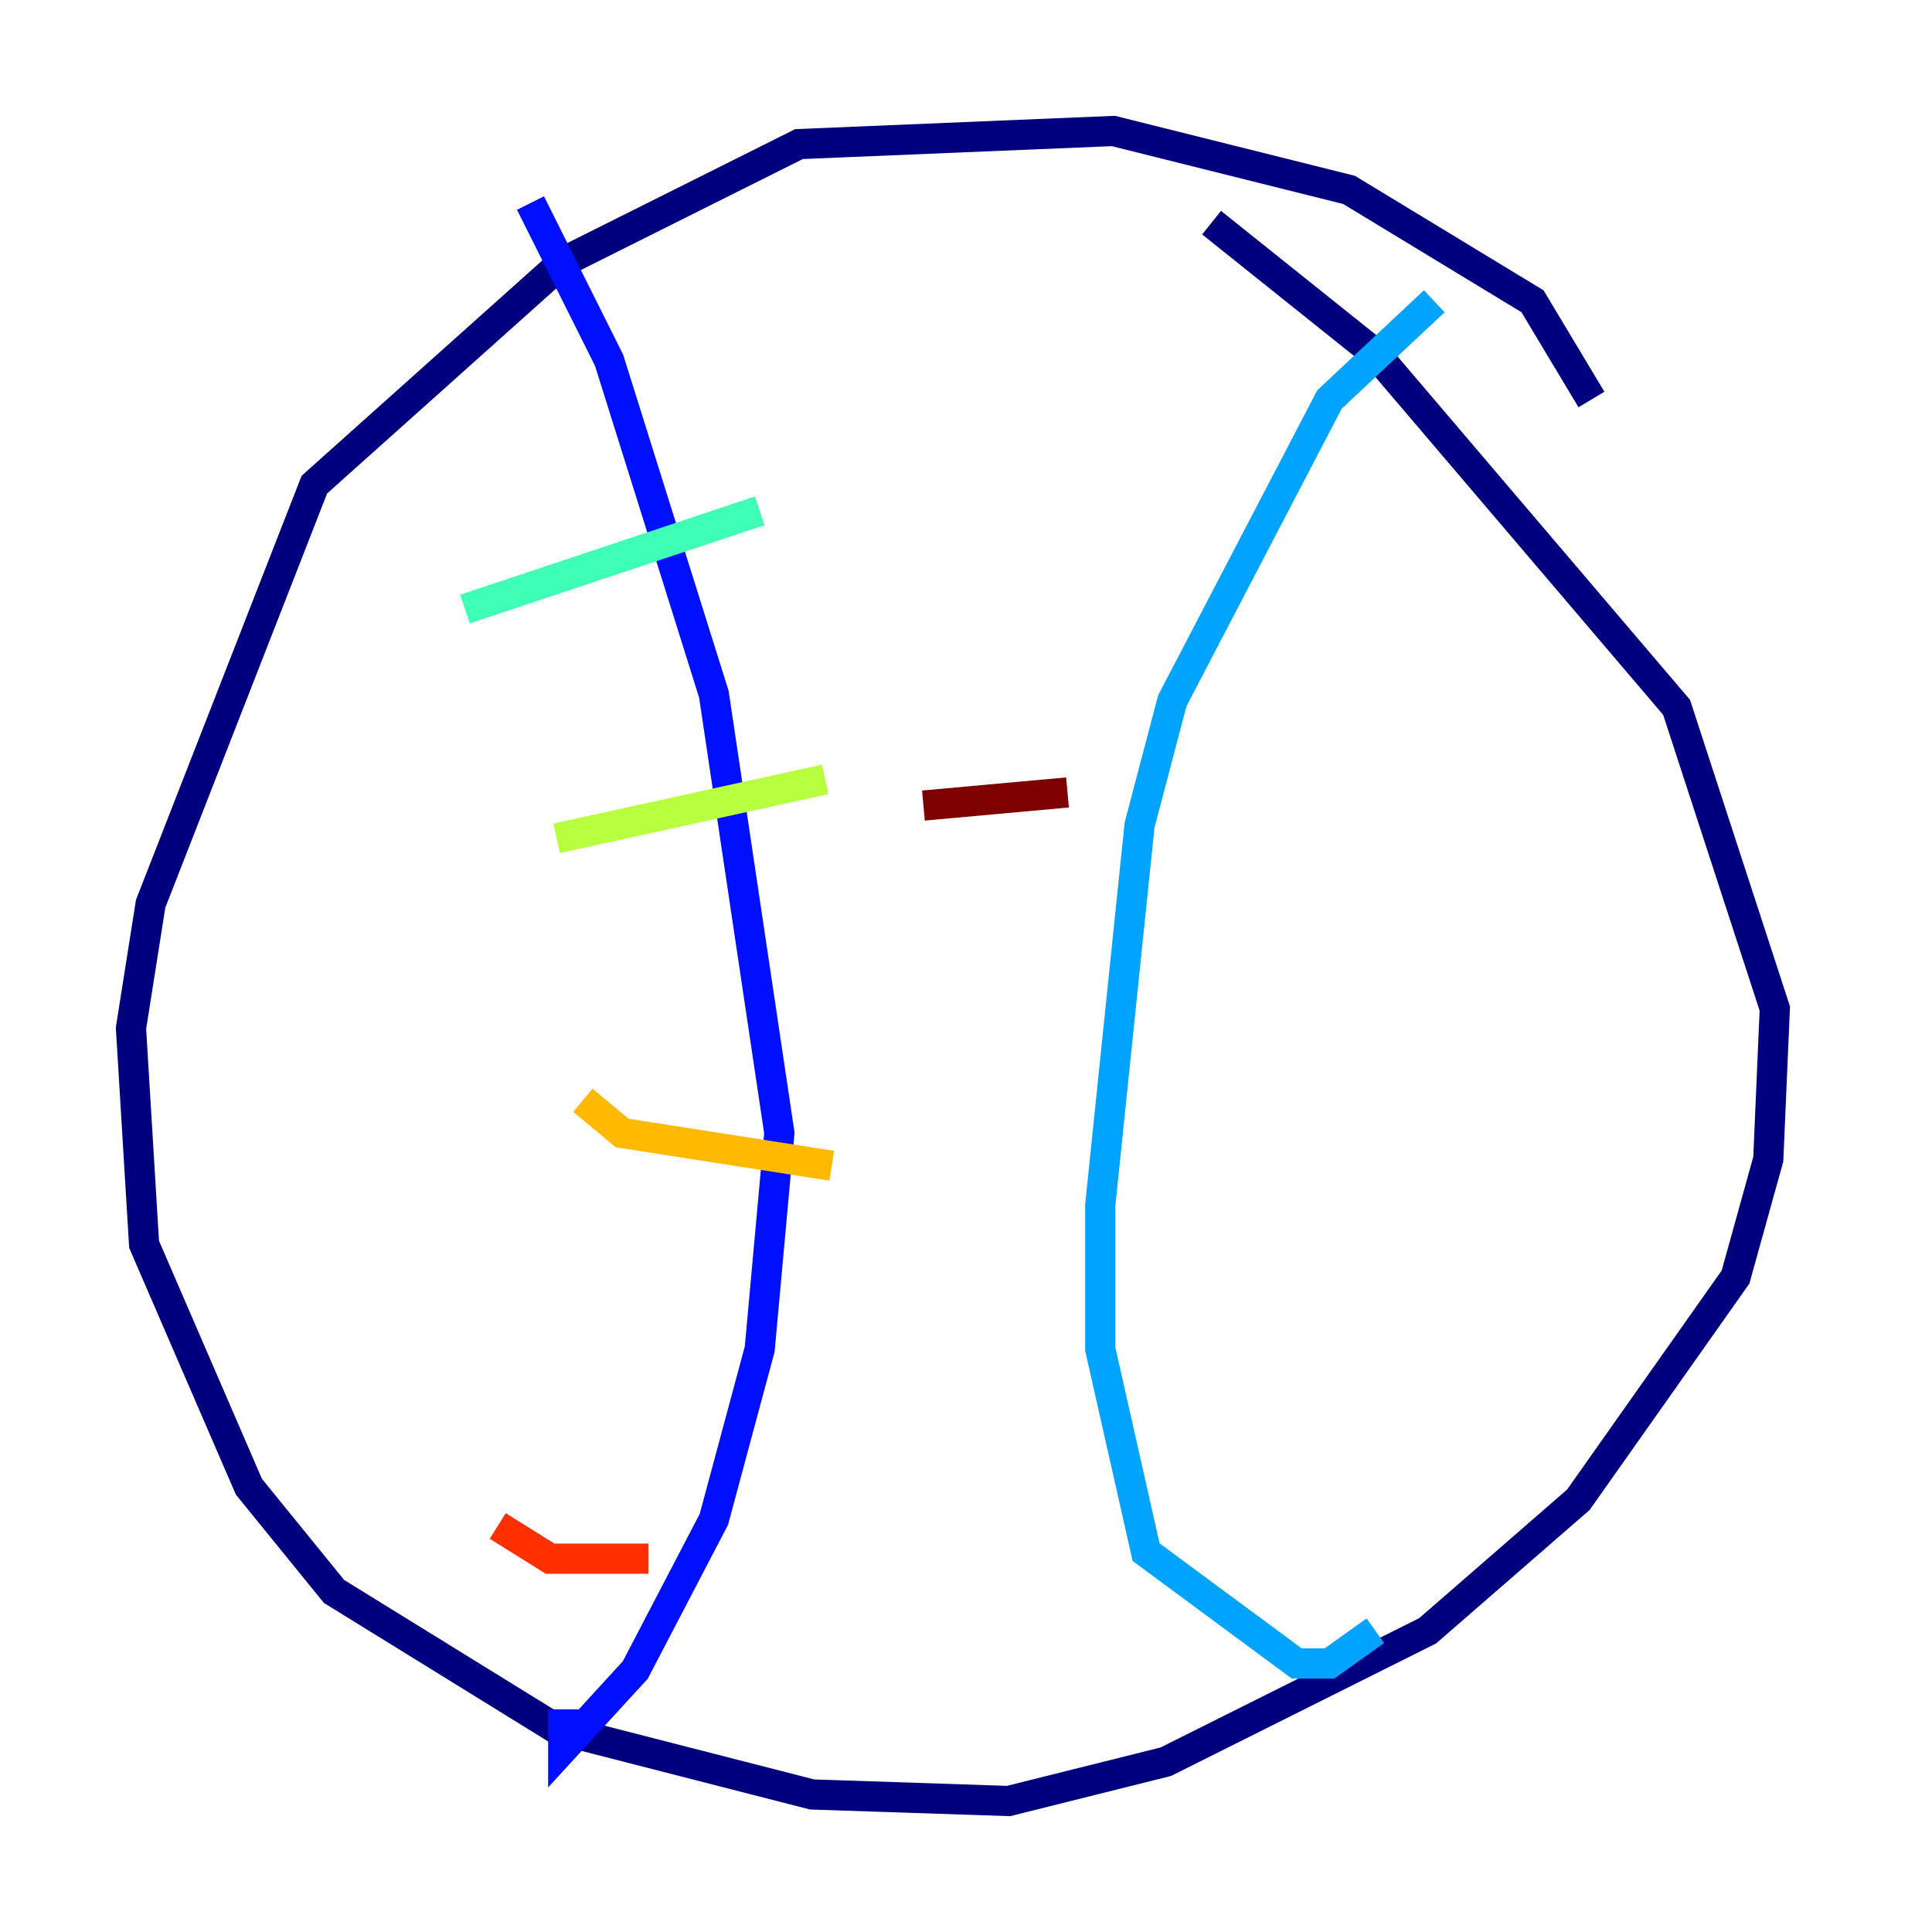<?xml version="1.0" encoding="utf-8" ?>
<svg baseProfile="tiny" height="128" version="1.2" viewBox="0,0,128,128" width="128" xmlns="http://www.w3.org/2000/svg" xmlns:ev="http://www.w3.org/2001/xml-events" xmlns:xlink="http://www.w3.org/1999/xlink"><defs /><polyline fill="none" points="105.437,26.468 101.532,19.959 89.383,12.583 73.763,8.678 52.936,9.546 37.315,17.356 20.827,32.108 9.98,59.878 8.678,68.122 9.546,82.441 16.488,98.495 22.129,105.437 36.881,114.549 53.803,118.888 66.82,119.322 77.234,116.719 94.59,108.041 104.57,99.363 114.983,84.61 117.153,76.8 117.586,66.82 111.078,46.861 91.119,23.43 80.271,14.752" stroke="#00007f" stroke-width="2" /><polyline fill="none" points="35.146,13.451 40.352,23.864 47.295,45.993 51.634,75.064 50.332,89.383 47.295,100.664 42.088,110.644 37.315,115.851 37.315,113.248" stroke="#0010ff" stroke-width="2" /><polyline fill="none" points="95.024,19.959 88.081,26.468 77.668,46.427 75.498,54.671 72.895,79.837 72.895,89.383 75.932,102.834 85.912,110.21 88.081,110.21 91.119,108.041" stroke="#00a4ff" stroke-width="2" /><polyline fill="none" points="30.807,40.352 50.332,33.844" stroke="#3fffb7" stroke-width="2" /><polyline fill="none" points="36.881,55.539 54.671,51.634" stroke="#b7ff3f" stroke-width="2" /><polyline fill="none" points="38.617,72.895 41.22,75.064 55.105,77.234" stroke="#ffb900" stroke-width="2" /><polyline fill="none" points="32.976,101.098 36.447,103.268 42.956,103.268" stroke="#ff3000" stroke-width="2" /><polyline fill="none" points="61.18,53.37 70.725,52.502" stroke="#7f0000" stroke-width="2" /></svg>